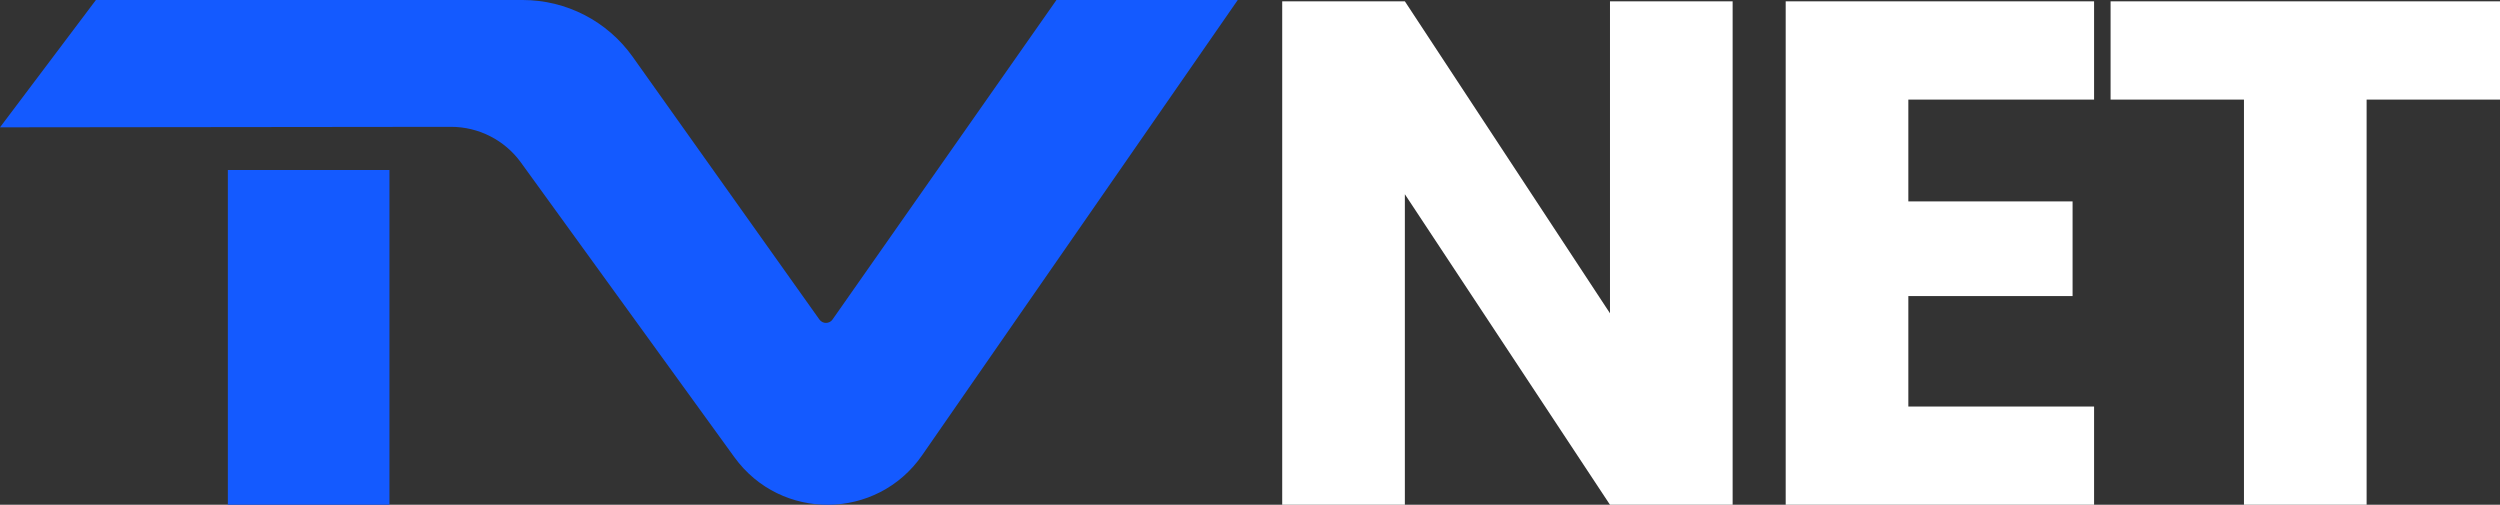 <?xml version="1.0" encoding="UTF-8"?>
<svg id="Layer_2" data-name="Layer 2" xmlns="http://www.w3.org/2000/svg" viewBox="0 0 954.56 192.73">
  <rect x="0" y="0" width="954.56" height="192.73" fill="#333333" stroke="none"/>
  <defs>
    <style>
      .cls-1 {
        fill: #fff;
      }

      .cls-2 {
        fill: #145aff;
      }
    </style>
  </defs>
  <g id="Layer_2-2" data-name="Layer 2">
    <g>
      <path class="cls-1" d="M661.56,192.73h-46.83l-78.32-118.57v118.57h-46.83V.5h46.83l78.32,119.12V.5h46.83v192.23Z"/>
      <path class="cls-1" d="M728.65,38.02v38.88h62.71v36.15h-62.71v42.17h70.92v37.52h-117.75V.5h117.75v37.52h-70.92Z"/>
      <path class="cls-1" d="M954.56.5v37.52h-50.93v154.72h-46.83V38.02h-50.93V.5h148.69Z"/>
    </g>
    <g>
      <path class="cls-2" d="M0,48.62L36.62,0h162.95c16.68,0,32.33,8.08,42,21.68l71.31,100.33c1.22,1.72,3.79,1.71,5-.02L403.38,0h69.23l-120.53,173.84c-17.25,24.88-53.91,25.26-71.67.74l-81.51-112.53c-6.2-8.56-16.14-13.63-26.71-13.62l-172.19.19Z"/>
      <rect class="cls-2" x="87" y="64.92" width="61.7" height="127.81"/>
    </g>
  </g>
</svg>